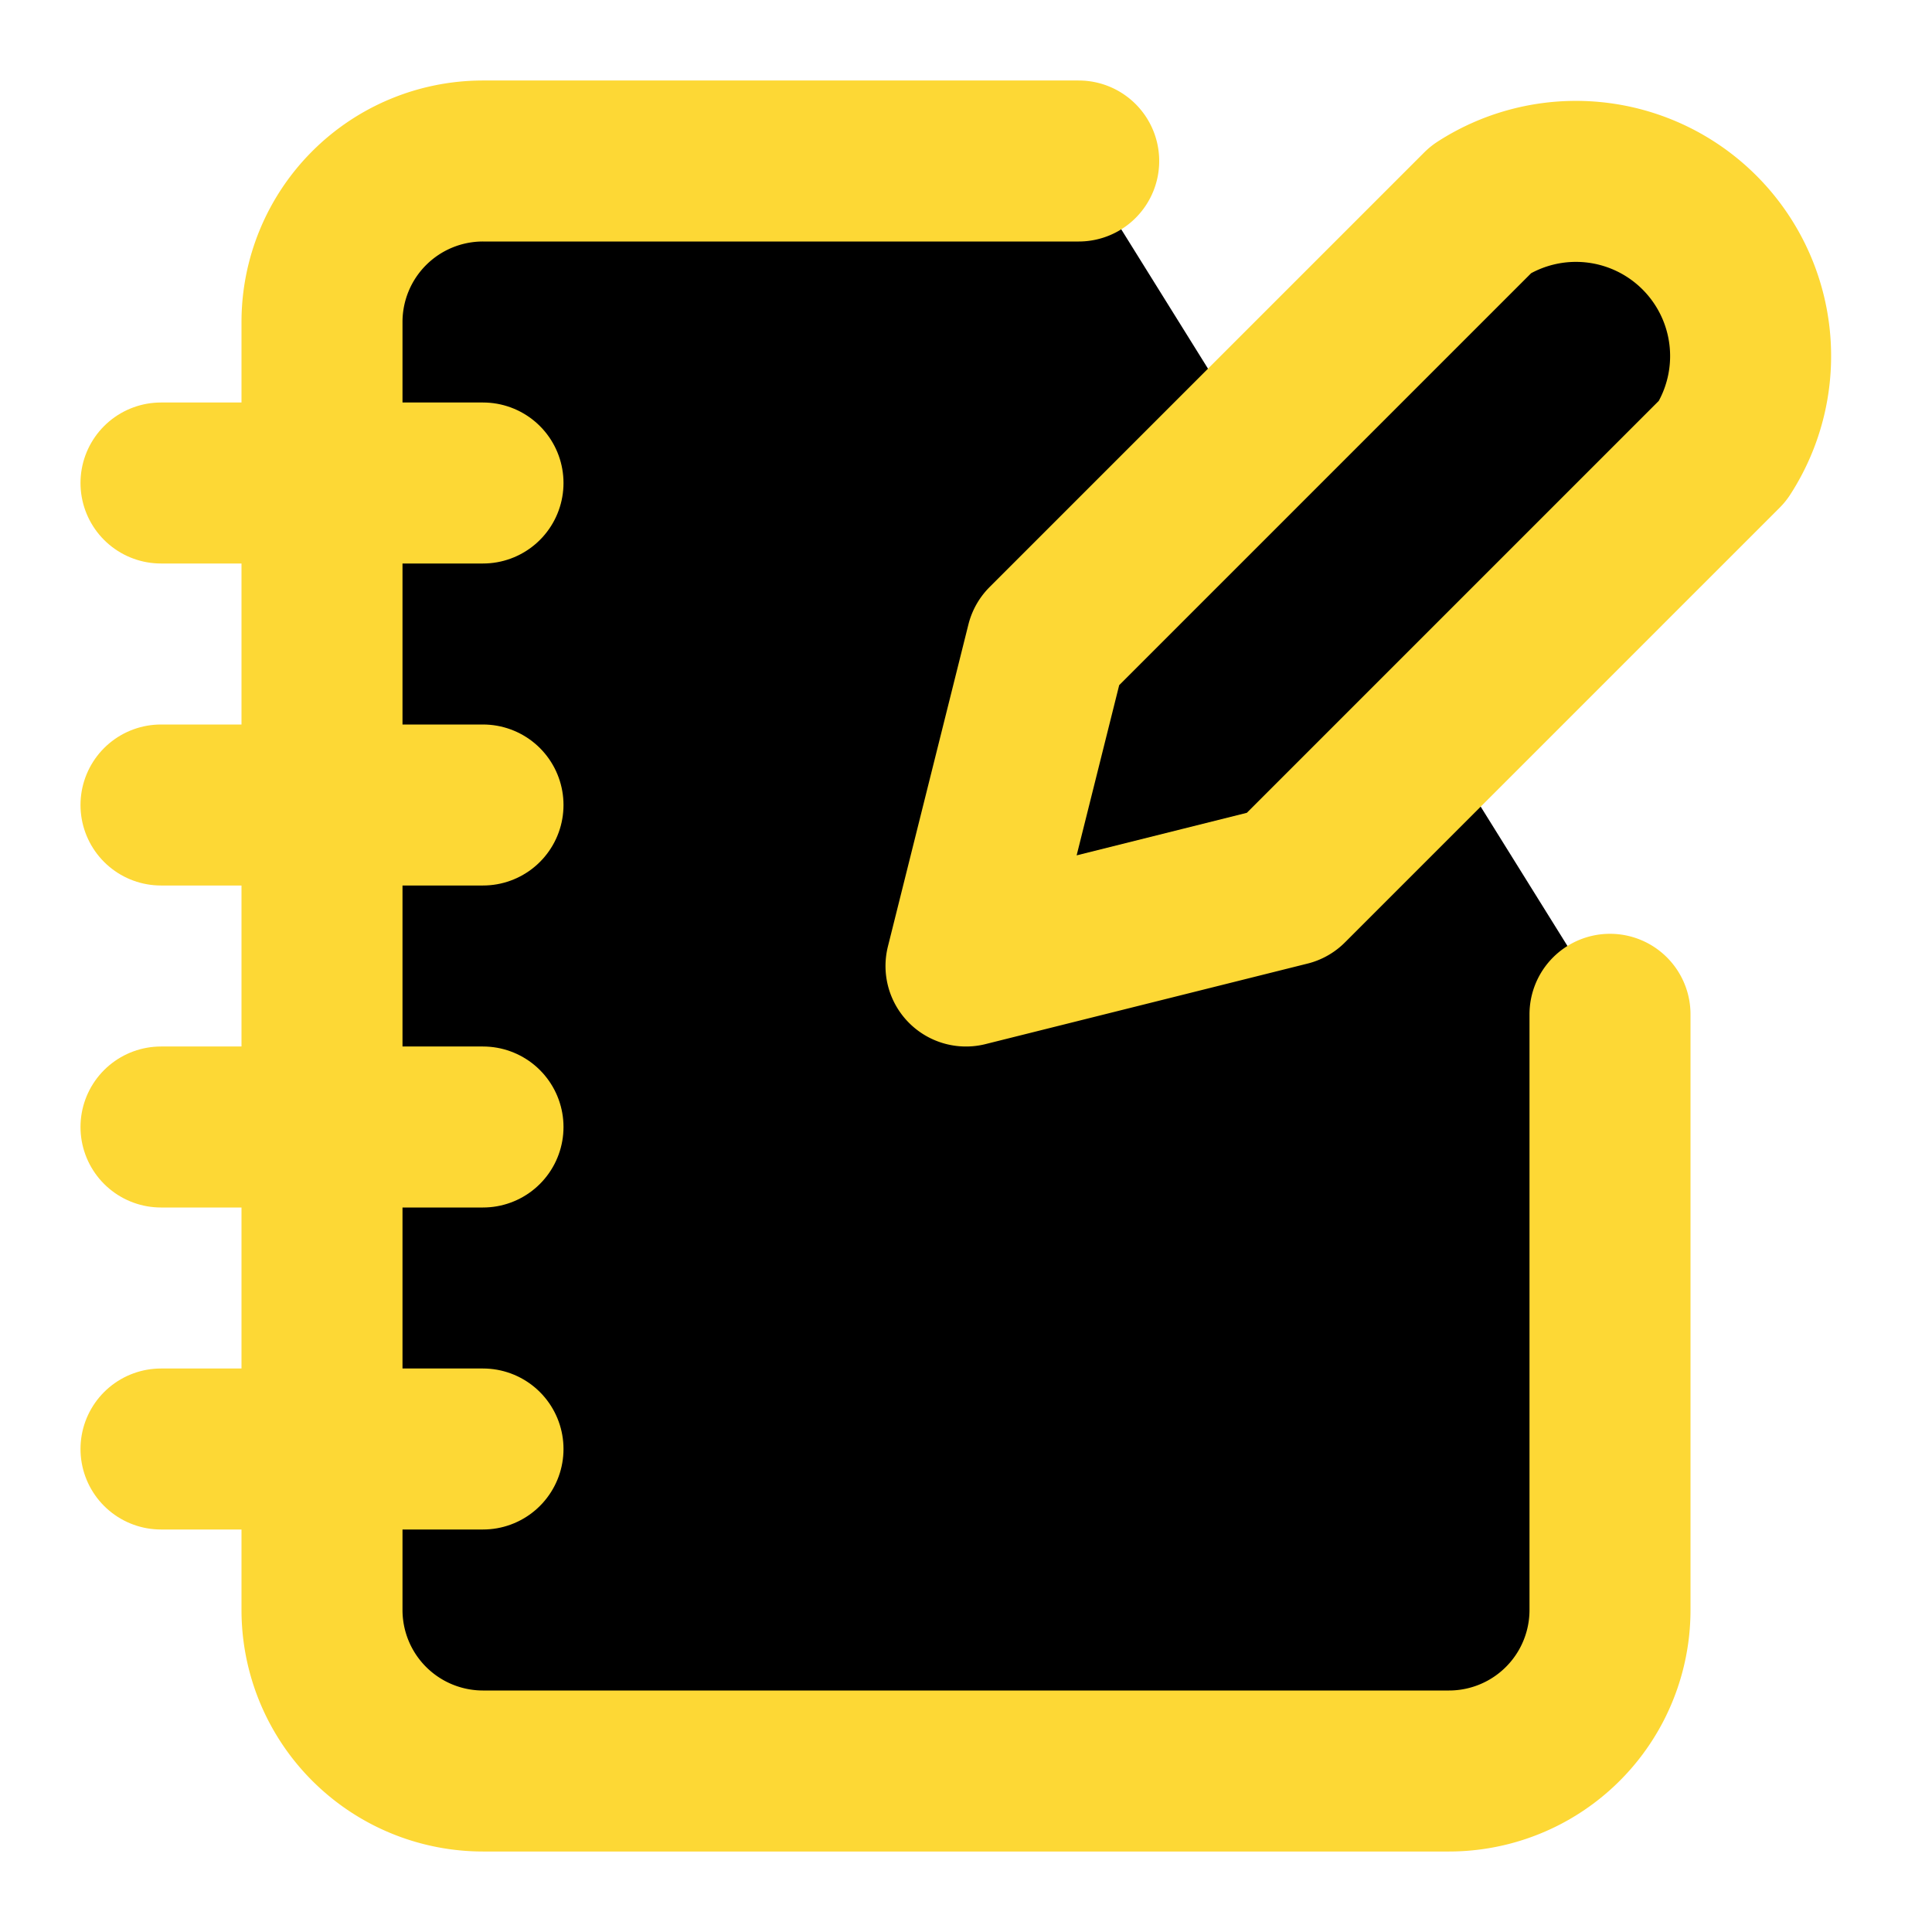 <svg xmlns="http://www.w3.org/2000/svg" width="24" height="24" viewBox="0 0 24 24" stroke="#FDD835"
    stroke-width="2" stroke-linecap="round" stroke-linejoin="round" class="lucide lucide-notebook-pen">
    <path d="M13.4 2H6a2 2 0 0 0-2 2v16a2 2 0 0 0 2 2h12a2 2 0 0 0 2-2v-7.4" />
    <path d="M2 6h4" />
    <path d="M2 10h4" />
    <path d="M2 14h4" />
    <path d="M2 18h4" />
    <path d="M18.4 2.6a2.17 2.17 0 0 1 3 3L16 11l-4 1 1-4Z" />
</svg>